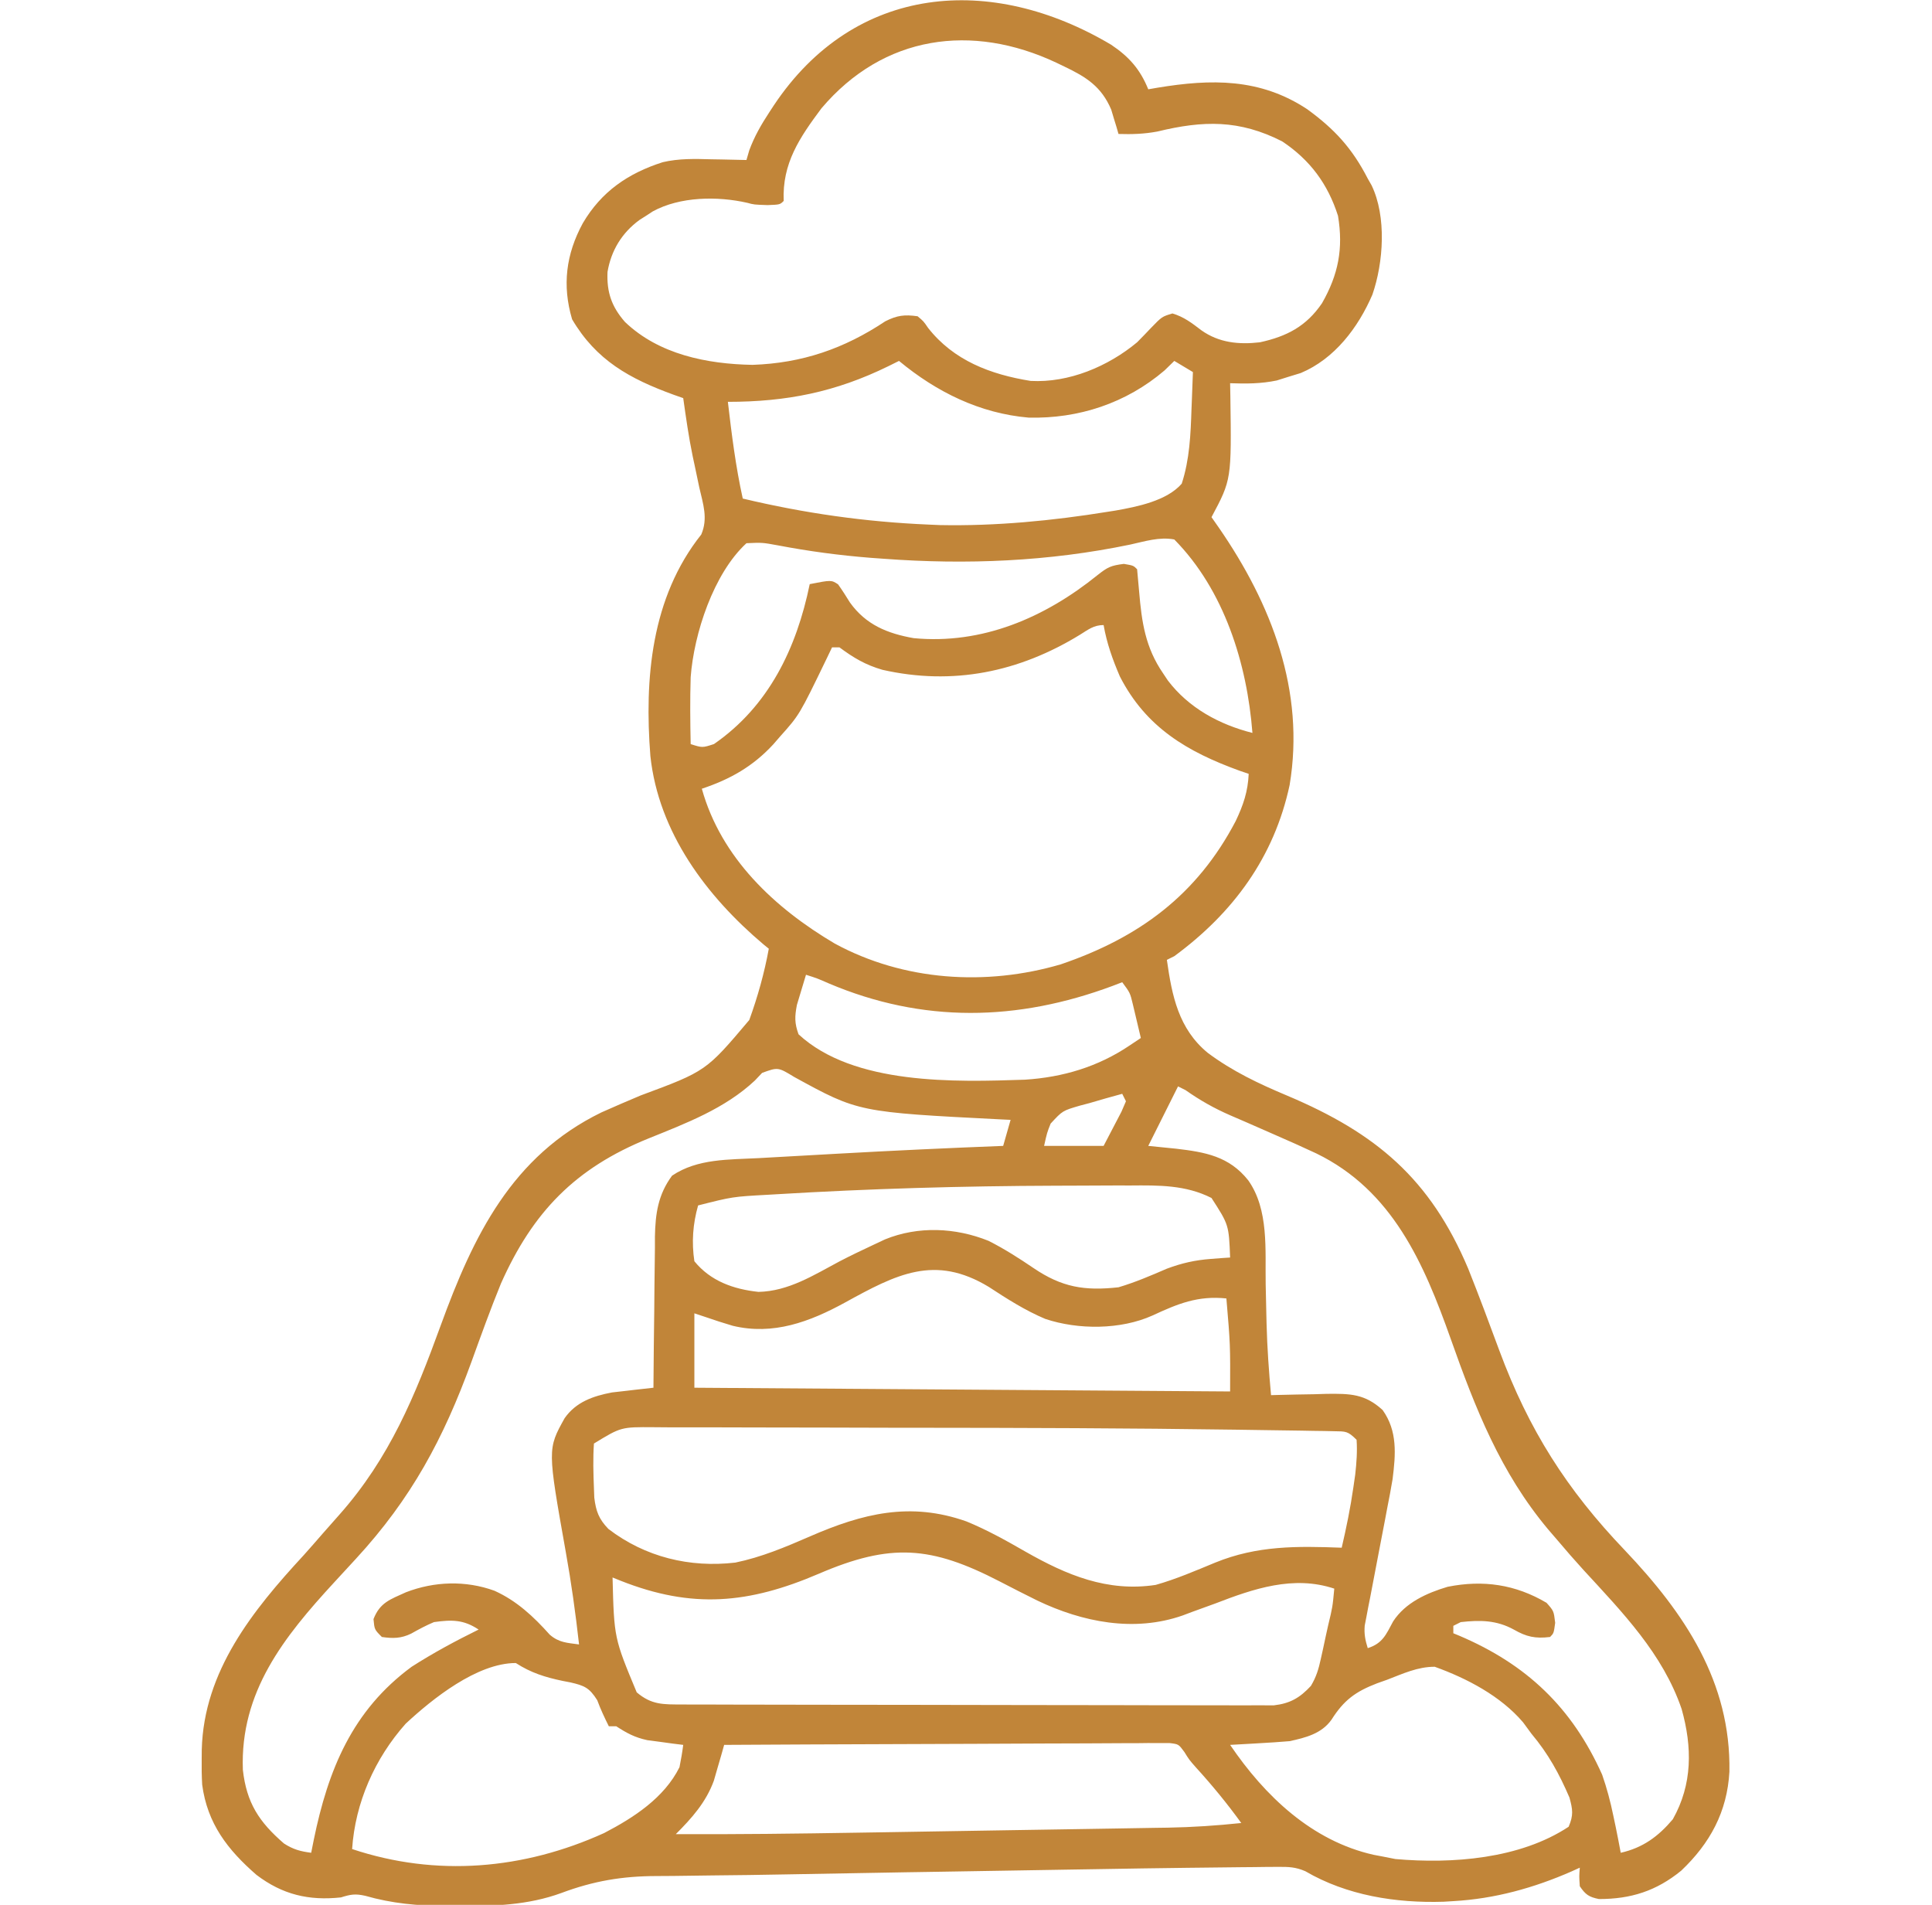 <svg width="71" height="70" viewBox="0 0 71 70" fill="none" xmlns="http://www.w3.org/2000/svg">
<g clip-path="url(#clip0_6665_37249)">
<path d="M40.831 1.642C41.487 2.08 41.898 2.541 42.198 3.282C42.312 3.262 42.426 3.243 42.544 3.222C44.508 2.898 46.308 2.868 48.039 4.013C49.044 4.744 49.693 5.45 50.264 6.563C50.311 6.646 50.358 6.728 50.406 6.812C50.959 7.959 50.844 9.649 50.435 10.827C49.914 12.037 49.046 13.187 47.801 13.709C47.655 13.754 47.51 13.798 47.359 13.844C47.215 13.889 47.07 13.935 46.921 13.982C46.34 14.103 45.797 14.104 45.206 14.083C45.209 14.242 45.212 14.4 45.215 14.564C45.258 17.625 45.258 17.625 44.522 19.005C44.611 19.132 44.701 19.26 44.792 19.391C46.725 22.192 47.97 25.39 47.393 28.849C46.827 31.493 45.324 33.544 43.155 35.138C43.065 35.183 42.975 35.228 42.882 35.274C43.069 36.596 43.311 37.809 44.386 38.692C45.298 39.371 46.262 39.826 47.308 40.265C50.572 41.643 52.56 43.316 53.956 46.622C54.354 47.621 54.73 48.628 55.102 49.636C56.183 52.546 57.575 54.737 59.711 56.97C61.911 59.286 63.613 61.811 63.555 65.107C63.473 66.579 62.846 67.736 61.783 68.745C60.87 69.491 59.93 69.789 58.759 69.787C58.392 69.712 58.267 69.626 58.057 69.317C58.032 68.95 58.032 68.95 58.057 68.634C57.96 68.678 57.862 68.723 57.761 68.769C56.367 69.38 54.933 69.778 53.409 69.864C53.231 69.875 53.231 69.875 53.051 69.886C51.297 69.941 49.495 69.656 47.969 68.764C47.612 68.61 47.358 68.602 46.97 68.605C46.831 68.606 46.692 68.606 46.549 68.607C46.399 68.609 46.248 68.611 46.093 68.613C45.936 68.614 45.778 68.615 45.615 68.617C45.114 68.621 44.613 68.627 44.112 68.634C43.957 68.635 43.803 68.637 43.643 68.639C42.528 68.652 41.414 68.67 40.299 68.689C39.942 68.695 39.586 68.7 39.23 68.706C38.487 68.718 37.745 68.731 37.003 68.743C36.254 68.756 35.505 68.768 34.755 68.78C34.385 68.786 34.015 68.792 33.645 68.798C33.553 68.799 33.462 68.801 33.369 68.802C31.864 68.827 30.36 68.854 28.856 68.882C27.97 68.899 27.084 68.912 26.198 68.919C25.718 68.924 25.239 68.93 24.759 68.938C24.549 68.94 24.339 68.942 24.128 68.942C22.869 68.944 21.808 69.124 20.632 69.564C19.403 70.014 18.159 70.049 16.862 70.044C16.7 70.043 16.538 70.043 16.371 70.043C15.341 70.033 14.412 69.952 13.419 69.667C13.051 69.585 12.884 69.616 12.53 69.727C11.345 69.854 10.379 69.624 9.425 68.899C8.362 67.975 7.619 67.01 7.43 65.585C7.412 65.267 7.407 64.953 7.412 64.635C7.413 64.522 7.414 64.409 7.415 64.292C7.491 61.412 9.287 59.178 11.163 57.149C11.396 56.889 11.626 56.626 11.855 56.361C12.058 56.127 12.264 55.895 12.47 55.665C14.321 53.577 15.255 51.293 16.196 48.707C17.395 45.416 18.807 42.488 22.1 40.88C22.579 40.665 23.061 40.46 23.544 40.256C25.948 39.364 25.948 39.364 27.536 37.483C27.845 36.63 28.09 35.757 28.253 34.864C28.19 34.812 28.127 34.761 28.061 34.708C25.966 32.939 24.202 30.593 23.901 27.782C23.679 24.943 23.928 21.961 25.771 19.643C26.026 19.05 25.838 18.524 25.698 17.911C25.644 17.654 25.59 17.397 25.536 17.14C25.509 17.015 25.482 16.891 25.455 16.762C25.309 16.056 25.209 15.343 25.108 14.63C24.994 14.59 24.88 14.55 24.763 14.509C23.142 13.919 21.913 13.244 21.024 11.733C20.655 10.484 20.8 9.342 21.417 8.204C22.102 7.038 23.081 6.368 24.356 5.96C24.95 5.821 25.535 5.837 26.142 5.854C26.267 5.856 26.392 5.858 26.52 5.86C26.825 5.865 27.128 5.871 27.432 5.88C27.466 5.764 27.499 5.647 27.534 5.528C27.722 5.016 27.973 4.581 28.27 4.128C28.325 4.044 28.379 3.96 28.436 3.874C31.418 -0.6 36.433 -0.971 40.831 1.642ZM30.187 3.982C29.383 5.06 28.742 6.002 28.8 7.384C28.663 7.52 28.663 7.52 28.21 7.537C27.706 7.52 27.706 7.52 27.466 7.454C26.366 7.203 24.991 7.221 23.99 7.768C23.867 7.848 23.867 7.848 23.741 7.931C23.624 8.005 23.624 8.005 23.504 8.081C22.856 8.553 22.458 9.206 22.326 9.993C22.293 10.739 22.477 11.271 22.967 11.831C24.214 13.026 25.983 13.378 27.655 13.408C29.475 13.346 31.02 12.815 32.534 11.807C32.971 11.587 33.238 11.555 33.721 11.622C33.938 11.803 33.938 11.803 34.106 12.049C35.046 13.248 36.397 13.76 37.874 13.998C39.279 14.076 40.724 13.465 41.788 12.579C41.961 12.405 42.132 12.228 42.3 12.049C42.702 11.635 42.702 11.635 43.087 11.519C43.513 11.647 43.795 11.868 44.146 12.135C44.794 12.597 45.526 12.669 46.3 12.579C47.29 12.364 48.008 11.989 48.583 11.143C49.186 10.086 49.37 9.135 49.171 7.931C48.798 6.76 48.142 5.876 47.12 5.196C45.547 4.393 44.219 4.424 42.535 4.833C42.047 4.925 41.6 4.938 41.104 4.923C41.081 4.842 41.058 4.761 41.034 4.678C41.001 4.57 40.968 4.462 40.933 4.35C40.902 4.244 40.87 4.138 40.837 4.028C40.475 3.177 39.912 2.826 39.113 2.445C39.015 2.397 38.917 2.35 38.816 2.302C35.721 0.847 32.471 1.283 30.187 3.982ZM33.038 13.263C32.909 13.327 32.78 13.391 32.647 13.457C30.706 14.408 28.907 14.767 26.749 14.767C26.888 15.962 27.036 17.144 27.296 18.321C29.562 18.862 31.802 19.179 34.132 19.278C34.268 19.284 34.404 19.29 34.544 19.296C36.59 19.337 38.684 19.135 40.703 18.808C40.798 18.793 40.892 18.778 40.99 18.763C41.788 18.622 42.881 18.406 43.428 17.774C43.719 16.883 43.756 15.961 43.787 15.031C43.793 14.9 43.798 14.769 43.803 14.633C43.816 14.313 43.828 13.993 43.839 13.673C43.613 13.537 43.387 13.402 43.155 13.263C43.037 13.378 42.918 13.494 42.796 13.613C41.386 14.817 39.641 15.391 37.802 15.347C36.005 15.192 34.414 14.404 33.038 13.263ZM41.532 20.013C38.544 20.634 35.521 20.76 32.482 20.534C32.322 20.523 32.161 20.511 31.995 20.499C30.846 20.408 29.723 20.258 28.591 20.042C28.012 19.936 28.012 19.936 27.432 19.962C26.221 21.074 25.501 23.29 25.382 24.884C25.356 25.704 25.365 26.524 25.382 27.345C25.812 27.482 25.812 27.482 26.238 27.343C28.255 25.949 29.274 23.817 29.757 21.466C30.549 21.311 30.549 21.311 30.799 21.474C30.953 21.691 31.096 21.915 31.235 22.141C31.819 22.958 32.609 23.28 33.576 23.451C36.093 23.692 38.397 22.7 40.335 21.133C40.704 20.843 40.814 20.784 41.301 20.722C41.651 20.782 41.651 20.782 41.788 20.919C41.814 21.191 41.84 21.464 41.862 21.737C41.957 22.861 42.09 23.796 42.745 24.747C42.802 24.833 42.86 24.919 42.919 25.008C43.688 26.021 44.815 26.627 46.026 26.934C45.83 24.393 44.992 21.687 43.155 19.825C42.61 19.72 42.069 19.896 41.532 20.013ZM39.691 23.324C37.45 24.699 35.022 25.2 32.431 24.615C31.803 24.433 31.373 24.177 30.85 23.79C30.76 23.79 30.67 23.79 30.577 23.79C30.473 24.008 30.473 24.008 30.366 24.23C29.378 26.272 29.378 26.272 28.663 27.071C28.582 27.165 28.501 27.258 28.417 27.355C27.668 28.166 26.835 28.637 25.792 28.985C26.5 31.526 28.46 33.365 30.676 34.674C33.207 36.05 36.235 36.245 38.984 35.438C41.855 34.459 43.984 32.897 45.411 30.173C45.691 29.584 45.86 29.089 45.889 28.438C45.779 28.4 45.668 28.362 45.553 28.323C43.633 27.627 42.112 26.732 41.154 24.857C40.886 24.233 40.674 23.639 40.557 22.97C40.195 22.97 39.991 23.138 39.691 23.324ZM29.62 35.821C29.547 36.057 29.476 36.294 29.406 36.53C29.367 36.662 29.327 36.794 29.286 36.929C29.204 37.357 29.197 37.6 29.346 38.009C31.37 39.883 35.118 39.763 37.665 39.677C39.055 39.589 40.353 39.204 41.514 38.419C41.65 38.329 41.785 38.238 41.925 38.145C41.863 37.88 41.8 37.615 41.737 37.351C41.702 37.203 41.667 37.056 41.631 36.904C41.53 36.484 41.53 36.484 41.241 36.095C41.125 36.139 41.009 36.184 40.889 36.23C37.39 37.534 33.911 37.606 30.451 36.136C30.036 35.954 30.036 35.954 29.62 35.821ZM28.007 39.427C27.919 39.52 27.831 39.613 27.74 39.709C26.637 40.742 25.215 41.277 23.831 41.837C21.139 42.928 19.581 44.537 18.409 47.169C18.021 48.117 17.675 49.082 17.326 50.045C16.298 52.87 15.119 55.07 13.077 57.286C13.008 57.361 12.939 57.436 12.868 57.513C12.673 57.725 12.478 57.937 12.282 58.149C10.434 60.155 8.82 62.176 8.925 65.039C9.062 66.254 9.519 66.953 10.436 67.746C10.776 67.965 11.038 68.035 11.436 68.087C11.468 67.928 11.499 67.77 11.532 67.606C12.059 65.042 12.941 62.861 15.128 61.251C15.922 60.742 16.743 60.301 17.589 59.884C17.034 59.514 16.6 59.519 15.948 59.61C15.654 59.733 15.386 59.878 15.108 60.034C14.738 60.214 14.436 60.215 14.034 60.157C13.761 59.884 13.761 59.884 13.726 59.499C13.966 58.887 14.337 58.779 14.917 58.514C15.961 58.111 17.111 58.073 18.17 58.457C18.991 58.828 19.608 59.406 20.203 60.072C20.544 60.367 20.841 60.37 21.28 60.431C21.152 59.288 20.995 58.158 20.791 57.026C20.119 53.249 20.119 53.249 20.75 52.116C21.169 51.519 21.796 51.302 22.492 51.17C22.675 51.148 22.858 51.127 23.04 51.108C23.134 51.097 23.229 51.086 23.326 51.074C23.555 51.047 23.785 51.022 24.014 50.997C24.015 50.916 24.015 50.834 24.016 50.75C24.022 49.898 24.031 49.047 24.043 48.195C24.047 47.877 24.049 47.56 24.051 47.242C24.054 46.785 24.061 46.328 24.068 45.87C24.068 45.729 24.068 45.588 24.068 45.443C24.085 44.598 24.184 43.899 24.698 43.204C25.639 42.57 26.791 42.619 27.888 42.559C28.04 42.55 28.192 42.542 28.349 42.533C28.671 42.515 28.994 42.497 29.316 42.479C29.798 42.453 30.279 42.425 30.761 42.398C32.795 42.284 34.83 42.189 36.866 42.11C36.956 41.794 37.046 41.479 37.139 41.153C37.027 41.148 36.915 41.142 36.8 41.137C31.547 40.87 31.547 40.87 29.19 39.579C28.592 39.215 28.592 39.215 28.007 39.427ZM43.292 39.923C42.931 40.645 42.57 41.367 42.198 42.11C42.536 42.144 42.875 42.178 43.223 42.213C44.293 42.339 45.171 42.492 45.872 43.375C46.636 44.454 46.491 45.935 46.513 47.194C46.521 47.587 46.53 47.979 46.539 48.371C46.543 48.513 46.543 48.513 46.546 48.658C46.569 49.531 46.631 50.4 46.71 51.27C46.852 51.266 46.852 51.266 46.998 51.262C47.432 51.25 47.865 51.243 48.299 51.236C48.449 51.232 48.598 51.227 48.752 51.222C49.619 51.212 50.16 51.22 50.811 51.817C51.362 52.589 51.291 53.448 51.177 54.355C51.117 54.716 51.049 55.075 50.977 55.435C50.953 55.565 50.928 55.696 50.903 55.83C50.825 56.241 50.746 56.653 50.666 57.064C50.56 57.609 50.457 58.154 50.354 58.699C50.329 58.824 50.304 58.948 50.279 59.076C50.257 59.192 50.235 59.308 50.213 59.428C50.193 59.529 50.173 59.631 50.153 59.736C50.126 60.045 50.172 60.272 50.264 60.567C50.811 60.392 50.936 60.07 51.197 59.584C51.647 58.893 52.433 58.541 53.201 58.312C54.507 58.051 55.695 58.226 56.835 58.901C57.1 59.2 57.1 59.2 57.152 59.636C57.1 60.02 57.1 60.02 56.964 60.157C56.42 60.223 56.094 60.15 55.631 59.884C54.995 59.536 54.393 59.53 53.682 59.61C53.592 59.655 53.502 59.7 53.409 59.747C53.409 59.837 53.409 59.927 53.409 60.02C53.518 60.065 53.518 60.065 53.63 60.111C56.099 61.162 57.77 62.744 58.878 65.216C59.052 65.712 59.181 66.205 59.288 66.72C59.316 66.851 59.343 66.982 59.372 67.117C59.438 67.44 59.502 67.763 59.561 68.087C60.377 67.903 60.943 67.486 61.475 66.856C62.203 65.564 62.191 64.204 61.8 62.806C61.105 60.769 59.625 59.252 58.194 57.696C57.867 57.338 57.55 56.973 57.237 56.602C57.123 56.47 57.009 56.337 56.892 56.201C55.14 54.109 54.216 51.754 53.317 49.212C52.328 46.423 51.171 43.746 48.37 42.385C47.866 42.148 47.357 41.923 46.846 41.7C46.513 41.554 46.179 41.408 45.846 41.261C45.636 41.169 45.425 41.078 45.215 40.988C44.617 40.728 44.099 40.434 43.565 40.059C43.475 40.014 43.385 39.969 43.292 39.923ZM41.241 40.196C40.837 40.305 40.437 40.419 40.036 40.538C39.922 40.568 39.808 40.598 39.691 40.629C39.048 40.816 39.048 40.816 38.61 41.291C38.478 41.624 38.478 41.624 38.37 42.11C39.092 42.11 39.814 42.11 40.557 42.11C40.696 41.845 40.834 41.58 40.976 41.307C41.054 41.158 41.132 41.009 41.212 40.855C41.266 40.728 41.321 40.601 41.378 40.47C41.333 40.379 41.287 40.289 41.241 40.196ZM28.526 43.888C28.381 43.896 28.381 43.896 28.234 43.905C26.921 43.977 26.921 43.977 25.655 44.298C25.462 44.977 25.412 45.65 25.518 46.349C26.11 47.077 26.952 47.377 27.875 47.475C28.977 47.451 29.902 46.86 30.85 46.355C31.264 46.139 31.683 45.94 32.106 45.742C32.244 45.677 32.381 45.612 32.523 45.546C33.745 45.048 35.115 45.111 36.328 45.599C36.906 45.891 37.444 46.235 37.979 46.598C39.021 47.306 39.854 47.444 41.104 47.306C41.719 47.123 42.294 46.877 42.882 46.622C43.431 46.417 43.921 46.306 44.505 46.263C44.637 46.253 44.77 46.243 44.906 46.232C45.005 46.225 45.104 46.219 45.206 46.212C45.159 45.011 45.159 45.011 44.522 44.024C43.573 43.543 42.579 43.556 41.538 43.565C41.284 43.564 41.284 43.564 41.025 43.564C40.568 43.564 40.111 43.566 39.653 43.57C39.369 43.571 39.084 43.572 38.8 43.573C35.371 43.584 31.948 43.681 28.526 43.888ZM31.047 47.87C29.755 48.577 28.411 49.078 26.93 48.721C26.593 48.622 26.26 48.515 25.928 48.399C25.793 48.354 25.658 48.309 25.518 48.263C25.518 49.165 25.518 50.067 25.518 50.997C35.264 51.065 35.264 51.065 45.206 51.134C45.213 49.412 45.213 49.412 45.069 47.716C44.02 47.607 43.288 47.909 42.353 48.343C41.186 48.868 39.627 48.874 38.413 48.468C37.675 48.157 37.006 47.73 36.338 47.292C34.349 46.087 32.942 46.827 31.047 47.87ZM21.827 53.048C21.789 53.596 21.805 54.14 21.827 54.688C21.831 54.803 21.836 54.919 21.84 55.037C21.901 55.536 22.007 55.823 22.36 56.188C23.711 57.221 25.344 57.618 27.022 57.423C27.985 57.225 28.87 56.85 29.767 56.46C31.704 55.618 33.449 55.179 35.516 55.91C36.276 56.222 36.975 56.613 37.686 57.021C39.197 57.882 40.697 58.512 42.471 58.243C43.222 58.031 43.939 57.72 44.659 57.423C46.206 56.793 47.664 56.815 49.307 56.876C49.478 56.141 49.628 55.41 49.735 54.663C49.769 54.427 49.769 54.427 49.804 54.187C49.852 53.753 49.883 53.346 49.854 52.911C49.529 52.586 49.461 52.602 49.019 52.595C48.841 52.591 48.841 52.591 48.66 52.587C48.463 52.584 48.463 52.584 48.263 52.582C48.124 52.58 47.985 52.577 47.842 52.574C47.372 52.566 46.902 52.56 46.432 52.554C46.096 52.549 45.76 52.544 45.424 52.539C41.492 52.482 37.558 52.471 33.625 52.468C33.519 52.468 33.412 52.468 33.303 52.468C33.196 52.468 33.09 52.468 32.98 52.468C32.099 52.467 31.217 52.464 30.335 52.461C29.471 52.458 28.606 52.457 27.741 52.457C27.231 52.457 26.721 52.456 26.211 52.453C25.65 52.451 25.088 52.451 24.527 52.452C24.279 52.45 24.279 52.45 24.026 52.448C22.823 52.439 22.823 52.439 21.827 53.048ZM30.09 57.833C27.516 58.937 25.441 59.133 22.803 58.088C22.707 58.049 22.61 58.01 22.511 57.97C22.568 60.197 22.568 60.197 23.399 62.191C23.946 62.656 24.377 62.636 25.073 62.637C25.167 62.638 25.262 62.638 25.358 62.639C25.675 62.64 25.991 62.64 26.308 62.64C26.534 62.641 26.761 62.641 26.988 62.642C27.604 62.644 28.22 62.645 28.836 62.645C29.221 62.646 29.605 62.646 29.99 62.647C31.194 62.649 32.397 62.65 33.601 62.651C34.991 62.651 36.381 62.654 37.771 62.658C38.845 62.661 39.919 62.662 40.993 62.662C41.635 62.662 42.276 62.663 42.918 62.666C43.521 62.668 44.125 62.668 44.728 62.667C44.95 62.667 45.171 62.667 45.393 62.669C45.695 62.67 45.998 62.67 46.3 62.668C46.469 62.669 46.638 62.669 46.813 62.669C47.412 62.6 47.77 62.392 48.176 61.953C48.374 61.621 48.458 61.337 48.54 60.959C48.584 60.76 48.584 60.76 48.629 60.557C48.658 60.419 48.688 60.282 48.718 60.14C48.748 60.001 48.779 59.863 48.811 59.72C48.971 59.056 48.971 59.056 49.034 58.38C47.533 57.88 46.064 58.384 44.659 58.927C44.377 59.03 44.095 59.132 43.813 59.234C43.641 59.299 43.641 59.299 43.465 59.365C41.681 59.991 39.781 59.612 38.119 58.817C37.654 58.588 37.193 58.351 36.733 58.113C34.218 56.813 32.737 56.695 30.09 57.833ZM14.908 63.344C13.771 64.622 13.054 66.248 12.94 67.95C16.039 68.984 19.248 68.702 22.201 67.362C23.287 66.797 24.409 66.071 24.971 64.942C25.026 64.671 25.073 64.397 25.108 64.122C24.928 64.1 24.928 64.1 24.743 64.077C24.505 64.044 24.505 64.044 24.262 64.011C24.105 63.99 23.948 63.97 23.786 63.948C23.326 63.848 23.038 63.692 22.647 63.438C22.557 63.438 22.467 63.438 22.374 63.438C22.215 63.12 22.072 62.815 21.948 62.48C21.659 62.022 21.478 61.944 20.959 61.825C20.867 61.807 20.776 61.79 20.682 61.772C20.037 61.637 19.515 61.475 18.956 61.114C17.533 61.114 15.892 62.428 14.908 63.344ZM50.974 61.729C50.852 61.772 50.73 61.815 50.605 61.86C49.817 62.163 49.386 62.477 48.933 63.195C48.568 63.711 47.983 63.856 47.393 63.985C47.017 64.016 46.642 64.042 46.265 64.062C46.113 64.071 46.113 64.071 45.957 64.08C45.706 64.094 45.456 64.108 45.206 64.122C46.481 65.999 48.211 67.652 50.482 68.162C50.59 68.182 50.699 68.203 50.811 68.224C50.966 68.255 51.121 68.286 51.281 68.317C53.358 68.5 55.854 68.316 57.647 67.13C57.828 66.709 57.798 66.499 57.677 66.059C57.3 65.18 56.894 64.443 56.28 63.712C56.178 63.574 56.077 63.435 55.972 63.293C55.145 62.323 53.909 61.678 52.725 61.251C52.092 61.251 51.56 61.505 50.974 61.729ZM26.612 64.122C26.578 64.242 26.545 64.362 26.51 64.486C26.464 64.644 26.417 64.803 26.37 64.966C26.325 65.123 26.28 65.28 26.233 65.441C25.943 66.233 25.424 66.814 24.835 67.403C27.064 67.412 29.293 67.385 31.522 67.348C31.882 67.342 32.242 67.337 32.603 67.331C33.352 67.319 34.1 67.306 34.849 67.294C35.711 67.28 36.572 67.266 37.434 67.252C38.27 67.239 39.107 67.226 39.944 67.212C40.297 67.206 40.65 67.2 41.002 67.195C41.495 67.187 41.988 67.179 42.481 67.17C42.624 67.168 42.768 67.166 42.916 67.164C43.821 67.148 44.715 67.088 45.616 66.993C45.097 66.277 44.548 65.607 43.952 64.953C43.702 64.669 43.702 64.669 43.524 64.382C43.313 64.095 43.313 64.095 42.981 64.055C42.858 64.055 42.736 64.056 42.609 64.056C42.468 64.055 42.327 64.055 42.182 64.054C41.95 64.057 41.95 64.057 41.714 64.06C41.47 64.06 41.47 64.06 41.221 64.06C40.775 64.06 40.328 64.063 39.882 64.067C39.416 64.07 38.949 64.07 38.483 64.071C37.6 64.073 36.717 64.077 35.833 64.083C34.828 64.089 33.822 64.092 32.817 64.094C30.749 64.1 28.68 64.11 26.612 64.122Z" fill="#C18539"/>
</g>
<defs>
<clipPath id="clip0_6665_37249">
<rect width="70" height="70" fill="white" transform="translate(0.5)"/>
</clipPath>
</defs>
</svg>
